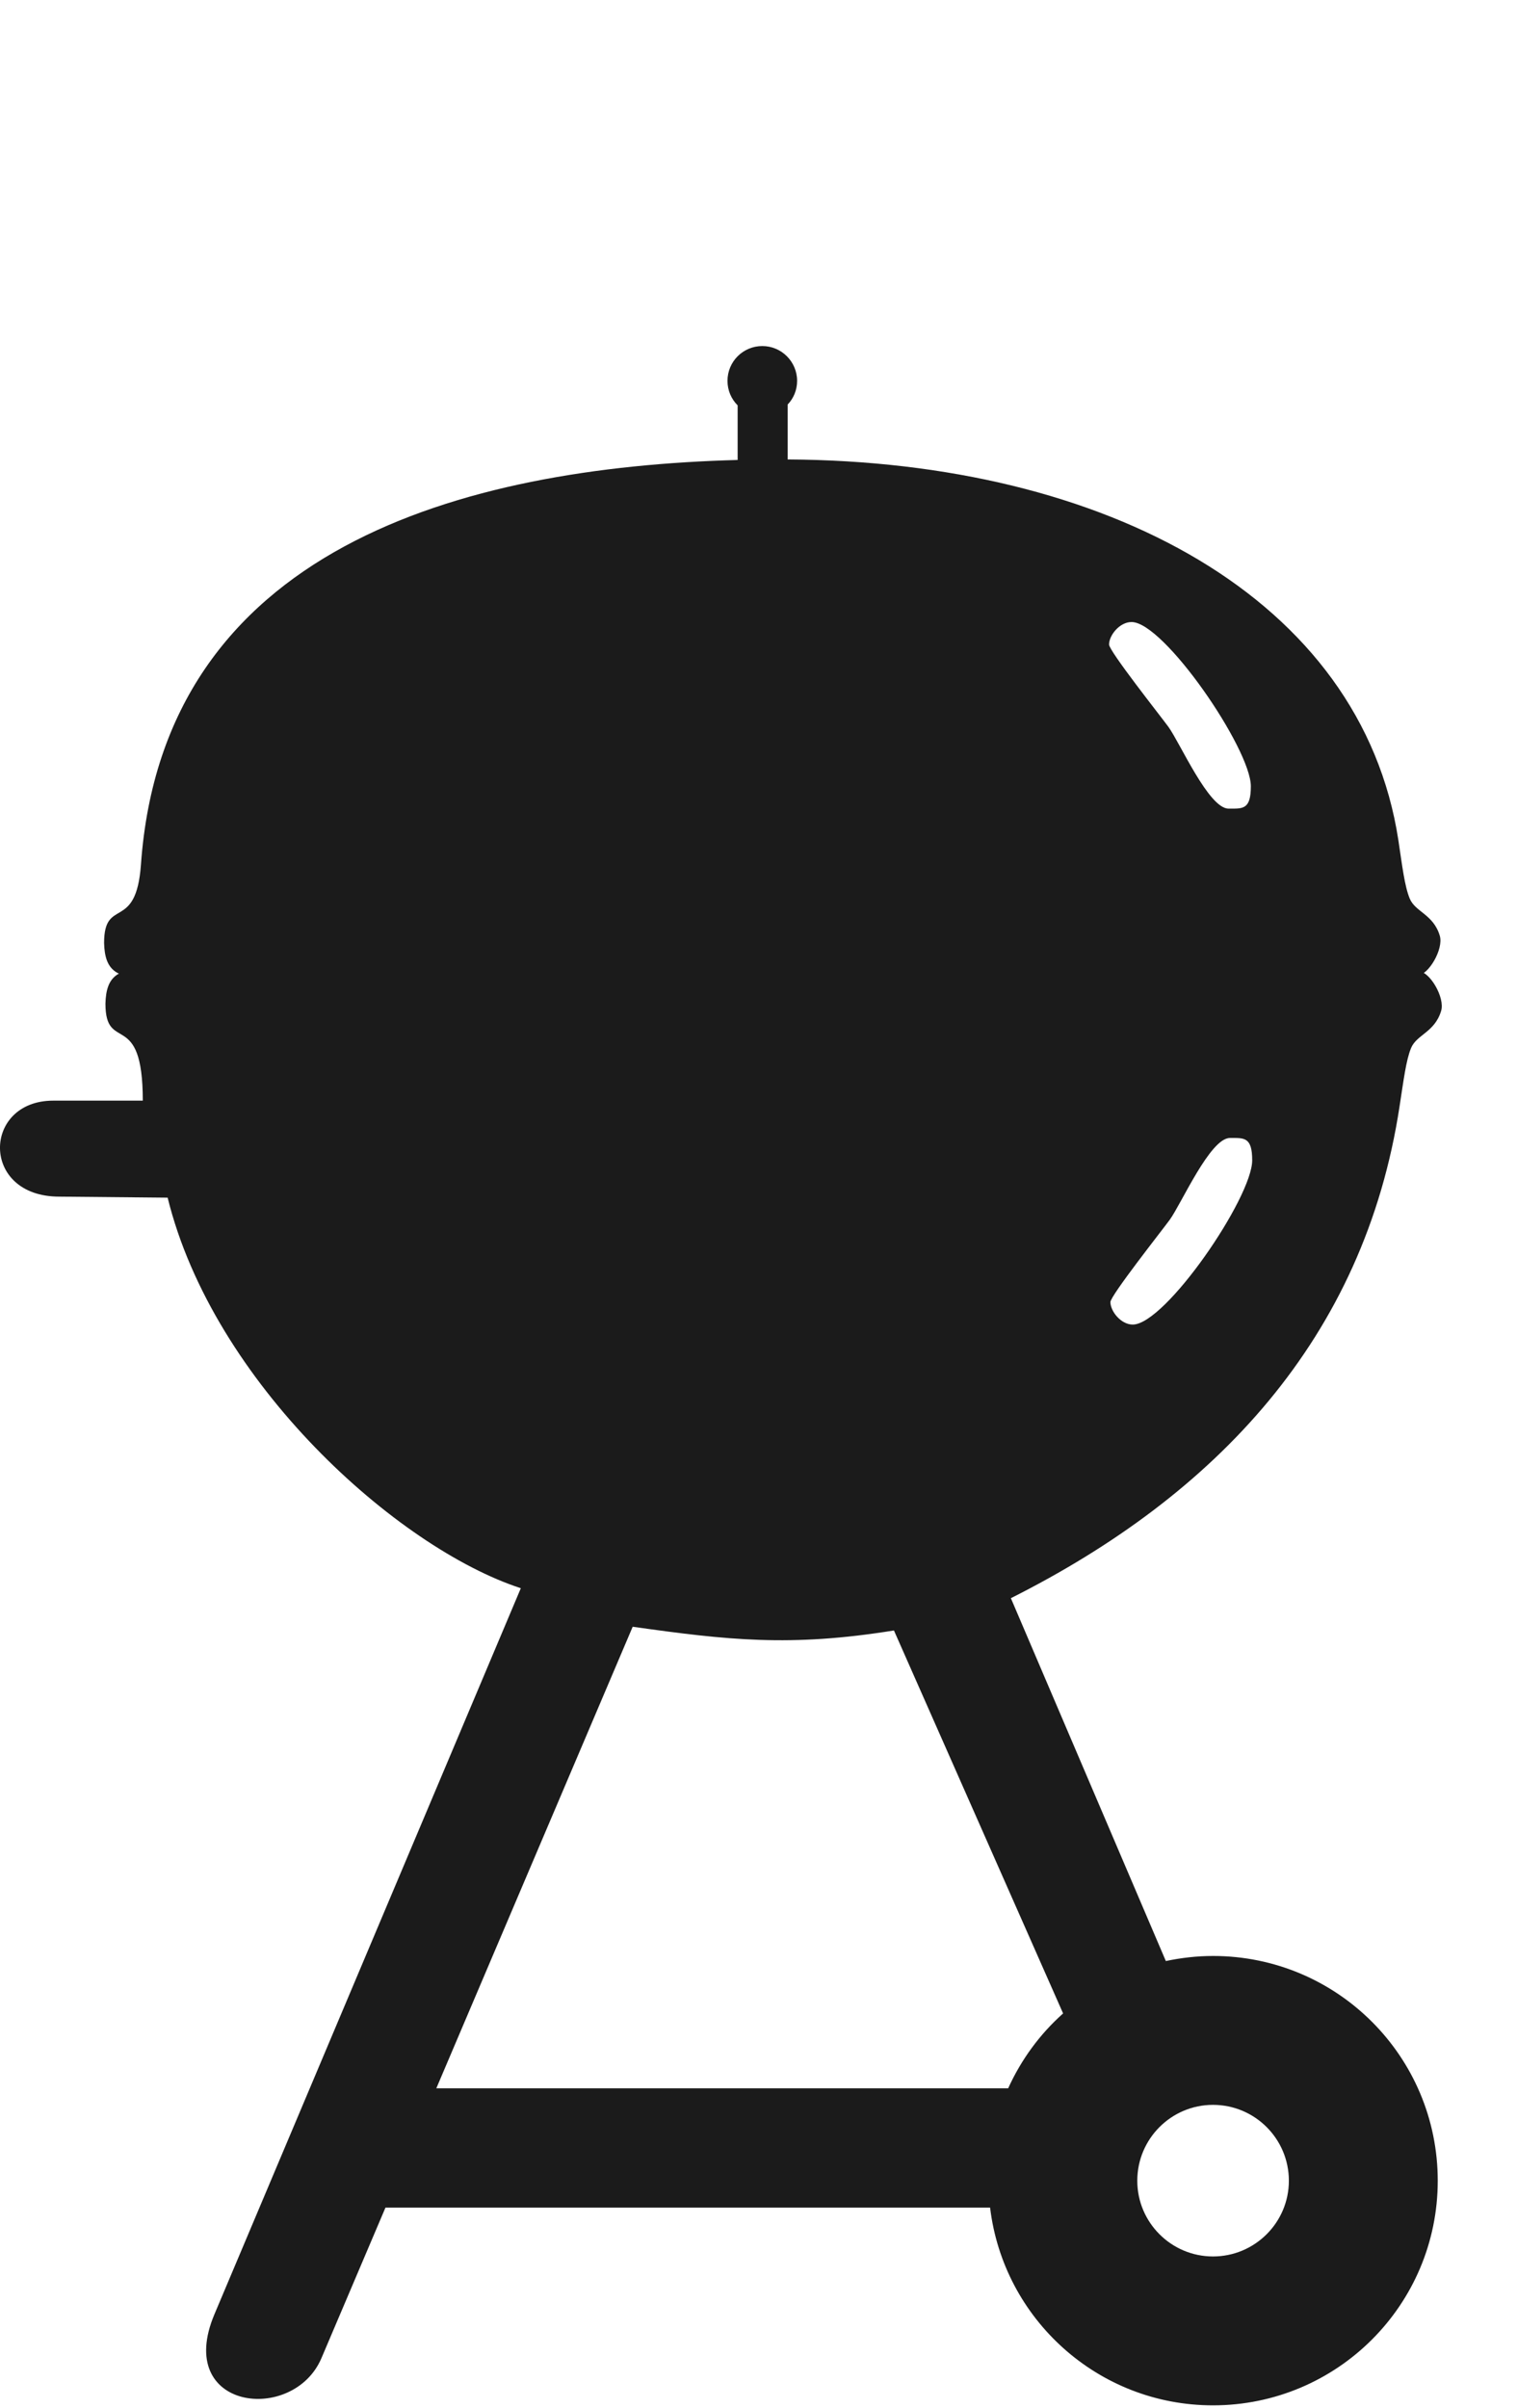 <?xml version="1.0" encoding="UTF-8"?>
<!DOCTYPE svg PUBLIC "-//W3C//DTD SVG 1.1//EN" "http://www.w3.org/Graphics/SVG/1.1/DTD/svg11.dtd">
<!-- Creator: CorelDRAW 2017 -->
<svg xmlns="http://www.w3.org/2000/svg" xml:space="preserve" width="63px" height="100px" version="1.1" shape-rendering="geometricPrecision" text-rendering="geometricPrecision" image-rendering="optimizeQuality" fill-rule="evenodd" clip-rule="evenodd"
viewBox="0 0 8977 14216"
 xmlns:xlink="http://www.w3.org/1999/xlink">
 <g id="Layer_x0020_1">
  <path fill="none" d="M2559 878c-252,313 -285,30 -443,256 -90,136 -58,212 91,316l6185 4273c52,36 216,-39 242,-118 41,-126 -39,-198 -21,-282 17,-77 73,-182 142,-322 635,-1298 -140,-2827 -1684,-3911l185 -267c49,-10 94,-39 125,-84 65,-93 42,-221 -51,-286 -94,-65 -222,-42 -287,52 -32,46 -43,101 -34,153l-184 266c-1364,-894 -3089,-1510 -4266,-46zm5661 3363c-80,116 -116,81 -185,34 -95,-67 -13,-484 -16,-600 -1,-78 -32,-569 -10,-601 30,-44 126,-74 184,-34 158,110 153,1020 27,1201z"/>
  <path fill="#1B1B1B" d="M7178 11557c735,0 1330,595 1330,1330 0,734 -595,1329 -1330,1329 -680,0 -1240,-511 -1319,-1170l-3578 0 -379 891c-166,390 -873,309 -633,-260l1813 -4296c-730,-238 -1820,-1214 -2090,-2311l-641 -6c-469,0 -455,-568 -36,-568l530 0c0,-550 -221,-275 -221,-574 4,-163 73,-208 254,-208l7518 17c64,0 156,155 132,234 -38,127 -145,140 -178,220 -30,73 -44,191 -68,345 -209,1373 -1087,2300 -2300,2910l917 2147c90,-19 184,-30 279,-30zm0 881c-247,0 -448,201 -448,449 0,247 201,448 448,448 248,0 449,-201 449,-448 0,-248 -201,-449 -449,-449zm-1212 -98c77,-170 188,-321 325,-443l-1001 -2266c-614,99 -985,57 -1546,-22l-1162 2731 3384 0zm1444 -5491c0,-140 -49,-132 -132,-132 -117,0 -287,389 -356,484 -46,63 -351,449 -351,487 0,54 62,133 132,133 193,0 707,-751 707,-972z"/>
  <path fill="#1B1B1B" d="M834 5100c-29,401 -218,187 -218,463 4,163 73,208 255,208l7517 -16c64,0 156,-156 132,-235 -38,-127 -145,-140 -178,-220 -30,-73 -44,-191 -67,-345 -219,-1429 -1727,-2243 -3614,-2253l0 -325c35,-36 56,-86 56,-140 0,-114 -93,-206 -206,-206 -114,0 -206,92 -206,206 0,57 23,108 60,145l0 323c-1630,44 -3399,522 -3531,2395zm6568 -464c0,140 -49,132 -132,132 -117,0 -287,-389 -356,-484 -46,-63 -351,-448 -351,-487 0,-54 62,-133 133,-133 192,0 706,751 706,972z"/>
 </g>
</svg>
